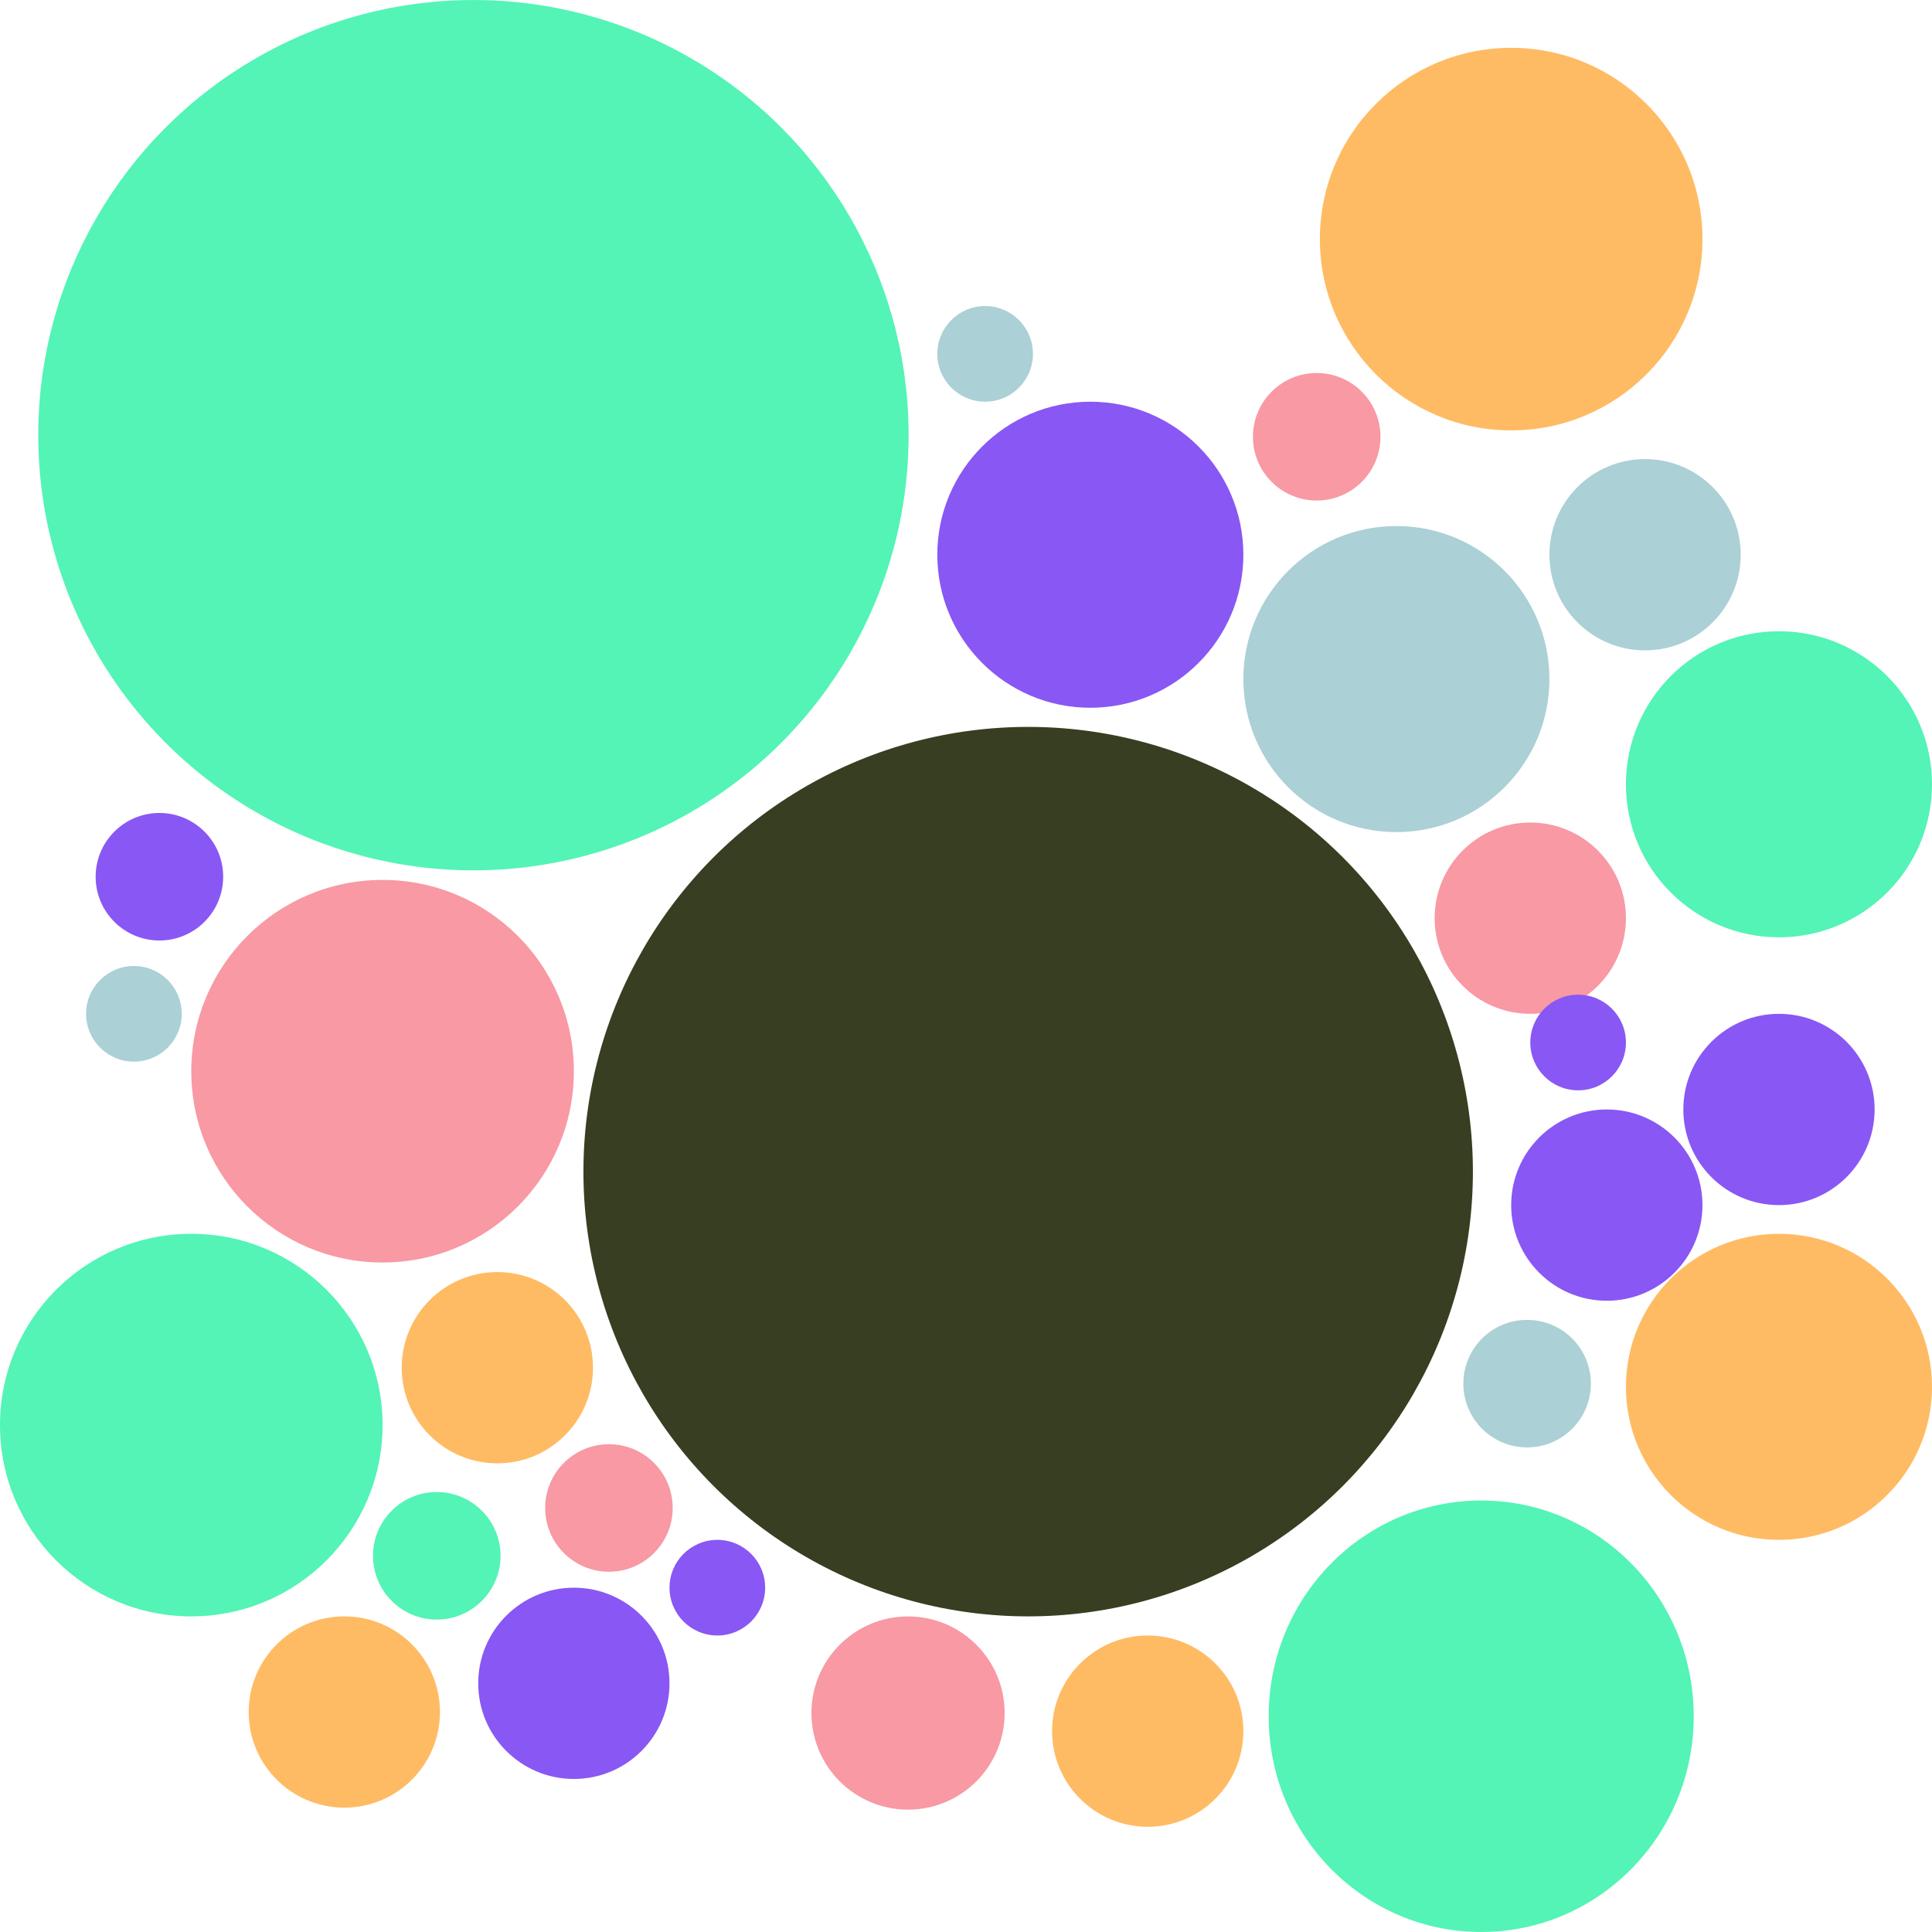 <svg width="300" height="300" viewBox="0 0 300 300" fill="none" xmlns="http://www.w3.org/2000/svg">
<circle cx="73.516" cy="67.574" r="67.574" fill="#53F4B6"/>
<circle cx="159.653" cy="181.931" r="69.059" fill="#383E21"/>
<circle cx="59.406" cy="166.337" r="29.703" fill="#F899A3"/>
<circle cx="276.237" cy="121.782" r="23.762" fill="#53F4B6"/>
<circle cx="152.971" cy="54.95" r="7.426" fill="#ABD0D6"/>
<circle cx="89.109" cy="261.386" r="14.851" fill="#8957F4"/>
<circle cx="24.753" cy="136.139" r="9.901" fill="#8957F4"/>
<circle cx="20.793" cy="157.426" r="7.426" fill="#ABD0D6"/>
<circle cx="111.387" cy="246.535" r="7.426" fill="#8957F4"/>
<circle cx="141" cy="266" r="15" fill="#F899A3"/>
<ellipse cx="230" cy="266.5" rx="33" ry="33.5" fill="#53F4B6"/>
<circle cx="53.465" cy="265.841" r="14.851" fill="#FFBB63"/>
<circle cx="77.228" cy="212.376" r="14.851" fill="#FFBB63"/>
<circle cx="234.654" cy="37.129" r="29.703" fill="#FFBB63"/>
<circle cx="276.237" cy="215.347" r="23.762" fill="#FFBB63"/>
<circle cx="178.219" cy="268.812" r="14.851" fill="#FFBB63"/>
<circle cx="237.623" cy="142.574" r="14.851" fill="#F899A3"/>
<circle cx="255.445" cy="86.139" r="14.851" fill="#ABD0D6"/>
<circle cx="29.703" cy="221.287" r="29.703" fill="#53F4B6"/>
<circle cx="94.555" cy="234.158" r="9.901" fill="#F899A3"/>
<circle cx="67.821" cy="241.584" r="9.901" fill="#53F4B6"/>
<circle cx="237.13" cy="214.851" r="9.901" fill="#ABD0D6"/>
<circle cx="249.506" cy="187.129" r="14.851" fill="#8957F4"/>
<circle cx="245.049" cy="161.881" r="7.426" fill="#8957F4"/>
<circle cx="276.238" cy="172.277" r="14.851" fill="#8957F4"/>
<circle cx="216.831" cy="105.445" r="23.762" fill="#ABD0D6"/>
<circle cx="169.307" cy="86.139" r="23.762" fill="#8957F4"/>
<circle cx="204.456" cy="67.822" r="9.901" fill="#F899A3"/>
</svg>
